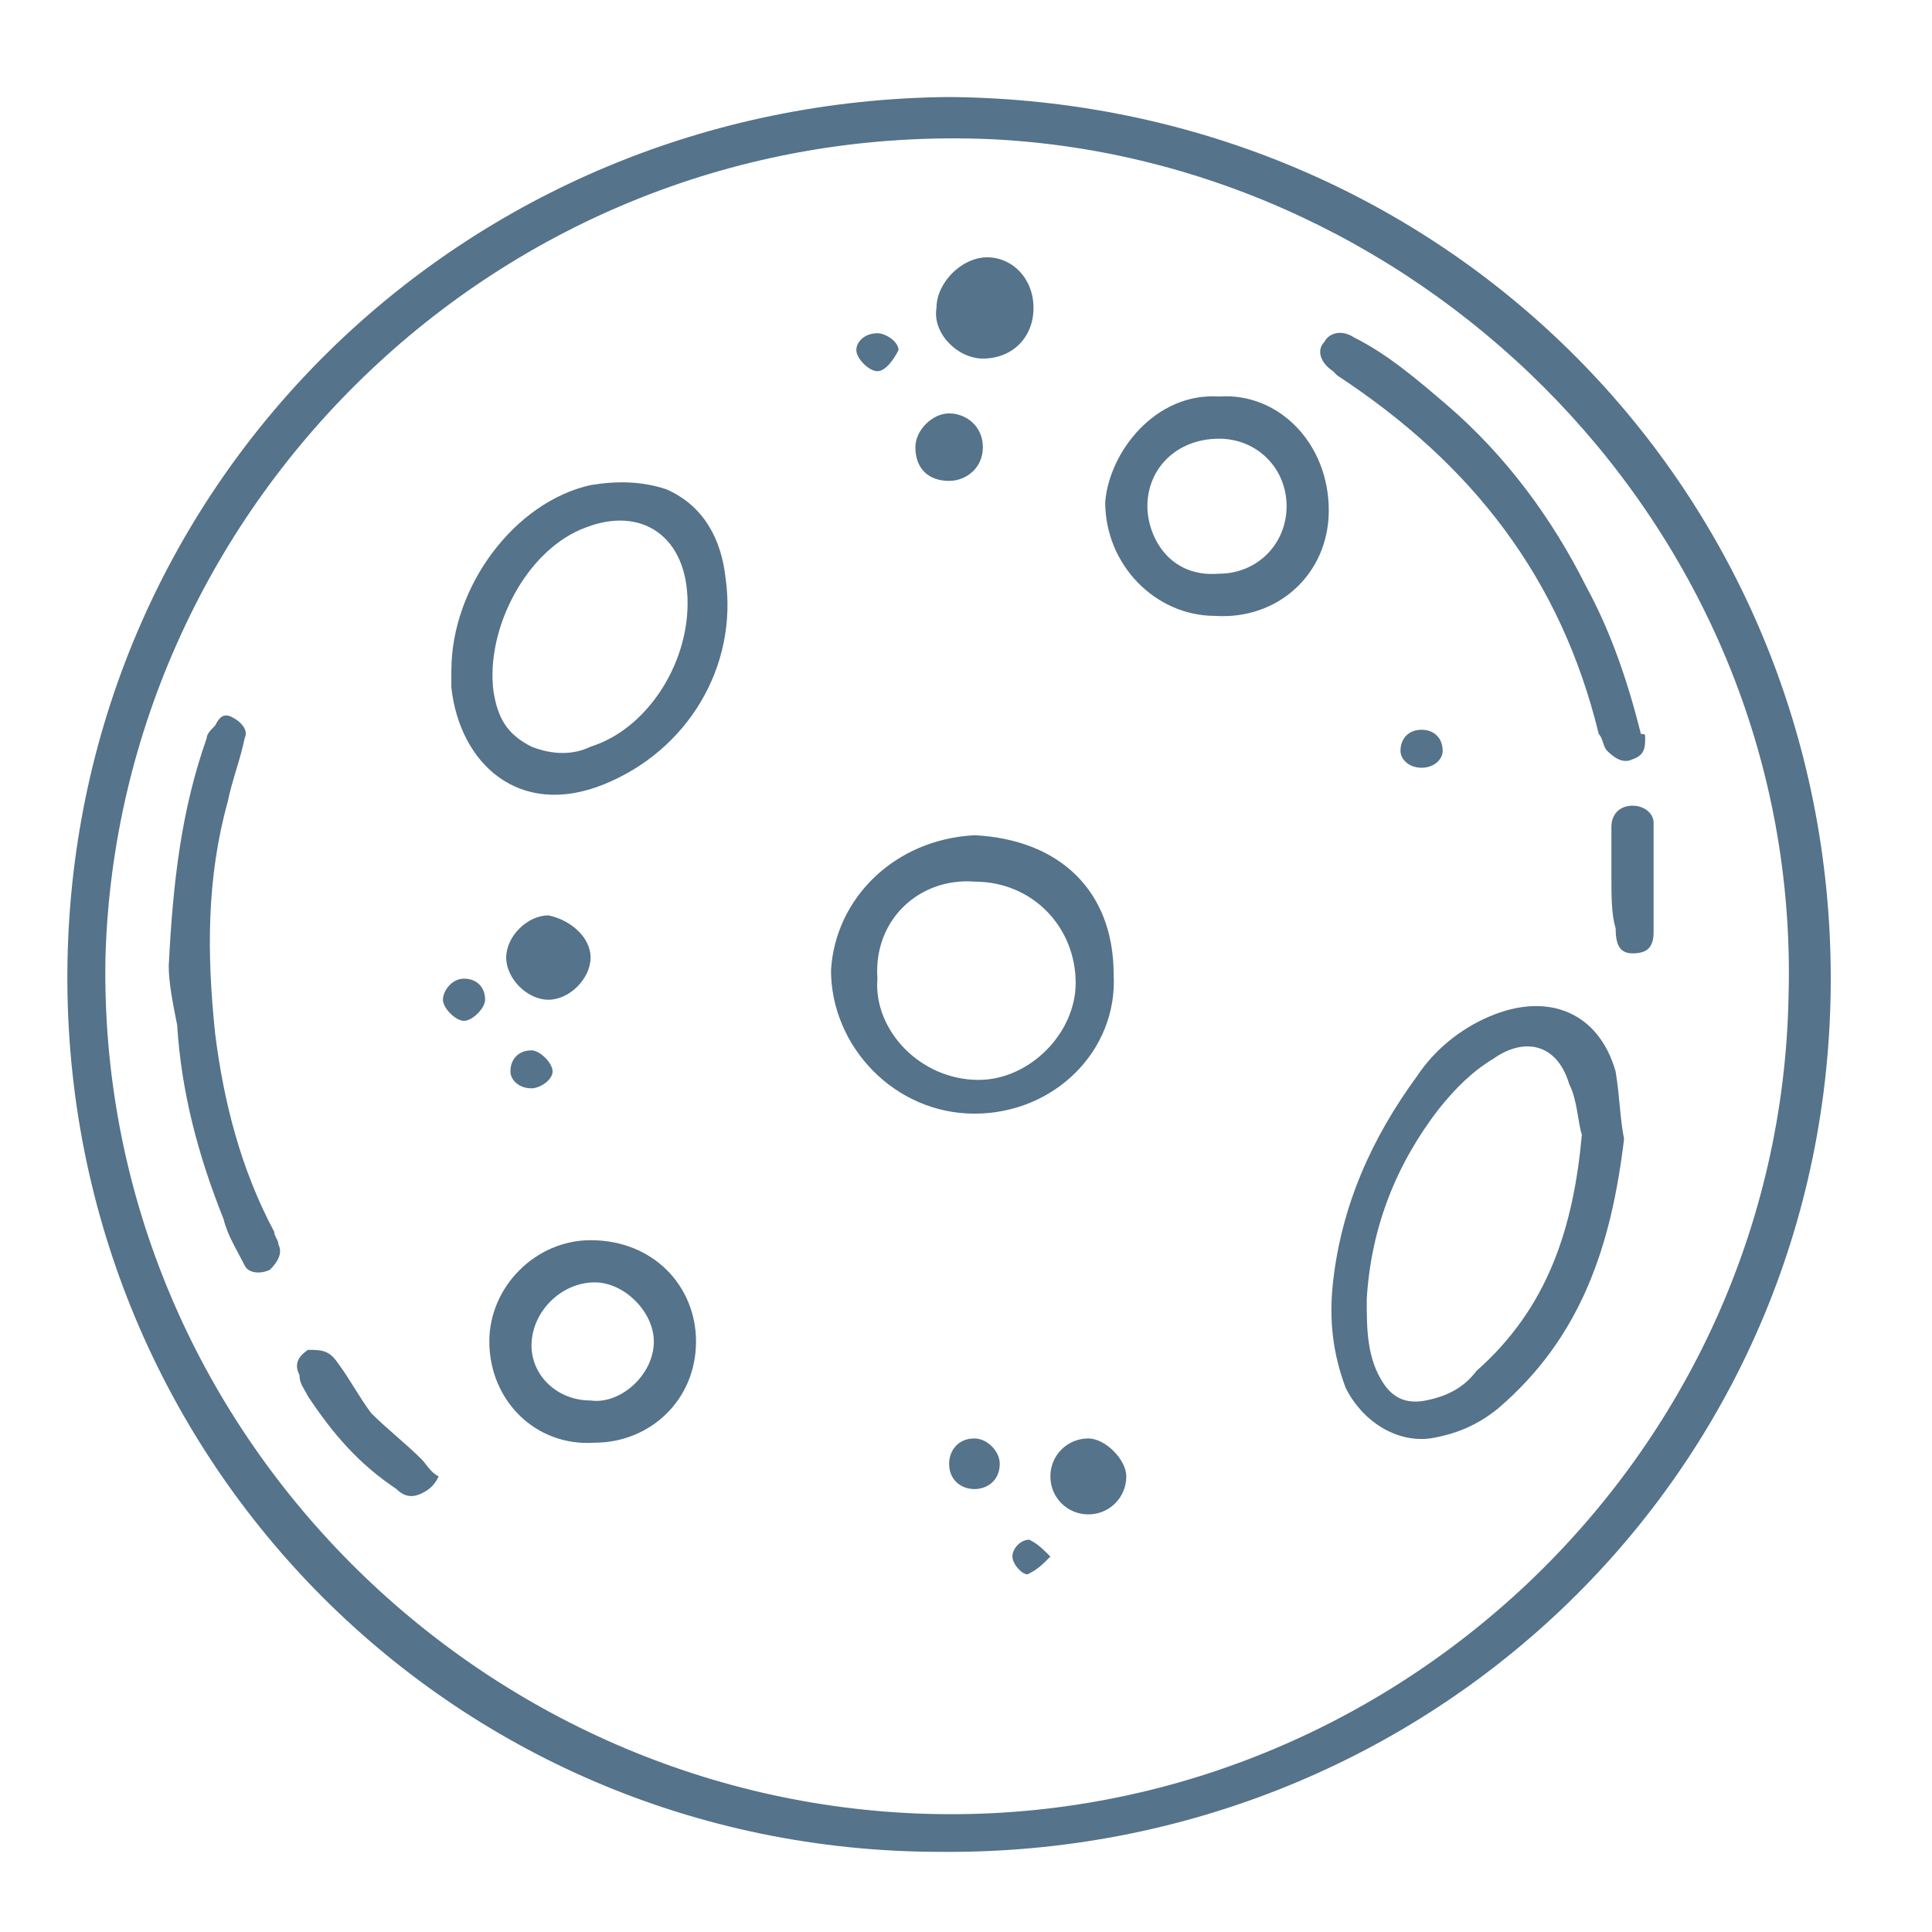 <?xml version="1.0" encoding="utf-8"?>
<!-- Generator: Adobe Illustrator 27.3.1, SVG Export Plug-In . SVG Version: 6.00 Build 0)  -->
<svg version="1.1" id="Layer_1" xmlns="http://www.w3.org/2000/svg" xmlns:xlink="http://www.w3.org/1999/xlink" x="0px" y="0px"
	 viewBox="0 0 45.8 45.8" style="enable-background:new 0 0 45.8 45.8;" xml:space="preserve">
<style type="text/css">
	.st0{fill:#55738A;}
</style>
<g id="CpzgJF_00000176759538570505721440000014983497123065148070_">
	<g>
		<path class="st0" d="M22.5,2.3c11.8,0.1,20.9,9.4,20.9,20.9c0,11.7-9.5,20.8-21.1,20.7C10.6,43.9,1.4,34.4,1.6,22.8
			C1.8,11.4,11,2.4,22.5,2.3z M42.4,23.6c0.3-11-8.6-19.8-18.9-20.3C12,2.8,2.8,11.9,2.5,22.7c-0.2,11,8.7,20,19.5,20.3
			C32.9,43.3,42.2,34.6,42.4,23.6z"/>
		<path class="st0" d="M38.5,27c-0.3,2.5-1,4.7-3,6.4c-0.5,0.4-1,0.6-1.6,0.7c-0.8,0.1-1.6-0.4-2-1.2c-0.3-0.8-0.4-1.6-0.3-2.5
			c0.2-1.8,0.9-3.4,2-4.9c0.4-0.6,1-1.1,1.7-1.4c1.4-0.6,2.6-0.1,3,1.3C38.4,26,38.4,26.5,38.5,27z M37.5,26.9
			c-0.1-0.3-0.1-0.8-0.3-1.2c-0.3-1-1.1-1.1-1.8-0.6c-0.5,0.3-0.9,0.7-1.3,1.2c-1,1.3-1.6,2.8-1.7,4.5c0,0.7,0,1.4,0.4,2
			c0.2,0.3,0.5,0.5,1,0.4c0.5-0.1,0.9-0.3,1.2-0.7C36.7,31,37.3,29.1,37.5,26.9z"/>
		<path class="st0" d="M10.7,15.9c0-2,1.5-4,3.3-4.4c0.6-0.1,1.2-0.1,1.8,0.1c0.9,0.4,1.3,1.2,1.4,2.1c0.3,2.1-0.9,4.1-2.9,4.9
			c-2,0.8-3.4-0.5-3.6-2.3C10.7,16.2,10.7,16.1,10.7,15.9z M16.3,14.3c0-1.6-1.1-2.3-2.4-1.8c-1.4,0.5-2.4,2.4-2.2,3.9
			c0.1,0.6,0.3,1,0.9,1.3c0.5,0.2,1,0.2,1.4,0C15.3,17.3,16.3,15.8,16.3,14.3z"/>
		<path class="st0" d="M23.1,19.8c2,0.1,3.3,1.3,3.3,3.3c0.1,1.8-1.4,3.3-3.3,3.3c-1.9,0-3.4-1.6-3.4-3.4
			C19.8,21.3,21.2,19.9,23.1,19.8z M20.8,23.2c-0.1,1.2,1,2.4,2.4,2.4c1.2,0,2.3-1.1,2.3-2.3c0-1.3-1-2.4-2.4-2.4
			C21.8,20.8,20.7,21.8,20.8,23.2z"/>
		<path class="st0" d="M28.9,9.4c1.4-0.1,2.6,1.1,2.6,2.7c0,1.5-1.2,2.6-2.7,2.5c-1.4,0-2.6-1.2-2.6-2.7
			C26.3,10.7,27.4,9.3,28.9,9.4z M30.5,12c0-0.9-0.7-1.6-1.6-1.6c-1,0-1.7,0.7-1.7,1.6c0,0.7,0.5,1.7,1.7,1.6
			C29.8,13.6,30.5,12.9,30.5,12z"/>
		<path class="st0" d="M4,22.9c0.1-2,0.3-3.7,0.9-5.4c0-0.1,0.1-0.2,0.2-0.3C5.2,17,5.3,16.9,5.5,17c0.2,0.1,0.4,0.3,0.3,0.5
			c-0.1,0.5-0.3,1-0.4,1.5c-0.5,1.8-0.5,3.6-0.3,5.5c0.2,1.6,0.6,3.2,1.4,4.7c0,0.1,0.1,0.2,0.1,0.3c0.1,0.2,0,0.4-0.2,0.6
			c-0.2,0.1-0.5,0.1-0.6-0.1c-0.2-0.4-0.4-0.7-0.5-1.1c-0.6-1.5-1-3-1.1-4.6C4.1,23.8,4,23.3,4,22.9z"/>
		<path class="st0" d="M39,17.5c0,0.2,0,0.4-0.3,0.5c-0.2,0.1-0.4,0-0.6-0.2c-0.1-0.1-0.1-0.3-0.2-0.4c-0.9-3.7-3-6.4-6.2-8.5
			c0,0-0.1-0.1-0.1-0.1c-0.3-0.2-0.4-0.5-0.2-0.7c0.1-0.2,0.4-0.3,0.7-0.1c0.8,0.4,1.5,1,2.2,1.6c1.4,1.2,2.5,2.7,3.3,4.3
			c0.6,1.1,1,2.3,1.3,3.5C39,17.4,39,17.4,39,17.5z"/>
		<path class="st0" d="M11.6,31.8c0-1.3,1.1-2.4,2.4-2.4c1.5,0,2.5,1.1,2.5,2.4c0,1.4-1.1,2.4-2.4,2.4
			C12.7,34.3,11.6,33.2,11.6,31.8z M14,33.2c0.7,0.1,1.5-0.6,1.5-1.4c0-0.7-0.7-1.4-1.4-1.4c-0.8,0-1.5,0.7-1.5,1.5
			C12.6,32.6,13.2,33.2,14,33.2z"/>
		<path class="st0" d="M24.5,7.3c0,0.7-0.5,1.2-1.2,1.2c-0.6,0-1.2-0.6-1.1-1.2c0-0.6,0.6-1.2,1.2-1.2C24,6.1,24.5,6.6,24.5,7.3z"/>
		<path class="st0" d="M10.4,35c-0.1,0.2-0.2,0.3-0.4,0.4c-0.2,0.1-0.4,0.1-0.6-0.1c-0.9-0.6-1.5-1.3-2.1-2.2
			c-0.1-0.2-0.2-0.3-0.2-0.5c-0.1-0.2-0.1-0.4,0.2-0.6C7.6,32,7.8,32,8,32.3c0.3,0.4,0.5,0.8,0.8,1.2c0.4,0.4,0.8,0.7,1.2,1.1
			C10.1,34.7,10.2,34.9,10.4,35z"/>
		<path class="st0" d="M38.2,20.8c0-0.4,0-0.8,0-1.2c0-0.3,0.2-0.5,0.5-0.5c0.3,0,0.5,0.2,0.5,0.4c0,0.9,0,1.7,0,2.6
			c0,0.4-0.2,0.5-0.5,0.5c-0.3,0-0.4-0.2-0.4-0.6C38.2,21.7,38.2,21.2,38.2,20.8C38.2,20.8,38.2,20.8,38.2,20.8z"/>
		<path class="st0" d="M14,22.7c0,0.5-0.5,1-1,1c-0.5,0-1-0.5-1-1c0-0.5,0.5-1,1-1C13.5,21.8,14,22.2,14,22.7z"/>
		<path class="st0" d="M25.8,34.1c0.4,0,0.9,0.5,0.9,0.9c0,0.5-0.4,0.9-0.9,0.9c-0.5,0-0.9-0.4-0.9-0.9
			C24.9,34.5,25.3,34.1,25.8,34.1z"/>
		<path class="st0" d="M22.5,11.4c-0.5,0-0.8-0.3-0.8-0.8c0-0.4,0.4-0.8,0.8-0.8c0.4,0,0.8,0.3,0.8,0.8
			C23.3,11.1,22.9,11.4,22.5,11.4z"/>
		<path class="st0" d="M23.1,35.3c-0.3,0-0.6-0.2-0.6-0.6c0-0.3,0.2-0.6,0.6-0.6c0.3,0,0.6,0.3,0.6,0.6
			C23.7,35.1,23.4,35.3,23.1,35.3z"/>
		<path class="st0" d="M11.5,23.7c0,0.2-0.3,0.5-0.5,0.5c-0.2,0-0.5-0.3-0.5-0.5c0-0.2,0.2-0.5,0.5-0.5
			C11.3,23.2,11.5,23.4,11.5,23.7z"/>
		<path class="st0" d="M33.2,17.8c0-0.3,0.2-0.5,0.5-0.5c0.3,0,0.5,0.2,0.5,0.5c0,0.2-0.2,0.4-0.5,0.4C33.4,18.2,33.2,18,33.2,17.8z
			"/>
		<path class="st0" d="M20.8,8.8c-0.2,0-0.5-0.3-0.5-0.5c0-0.2,0.2-0.4,0.5-0.4c0.2,0,0.5,0.2,0.5,0.4C21.2,8.5,21,8.8,20.8,8.8z"/>
		<path class="st0" d="M13.1,25.4c0,0.2-0.3,0.4-0.5,0.4c-0.3,0-0.5-0.2-0.5-0.4c0-0.3,0.2-0.5,0.5-0.5
			C12.8,24.9,13.1,25.2,13.1,25.4z"/>
		<path class="st0" d="M24.9,36.9c-0.2,0.2-0.3,0.3-0.5,0.4c-0.1,0.1-0.4-0.2-0.4-0.4c0-0.2,0.2-0.4,0.4-0.4
			C24.6,36.6,24.7,36.7,24.9,36.9z"/>
	</g>
</g>
</svg>
